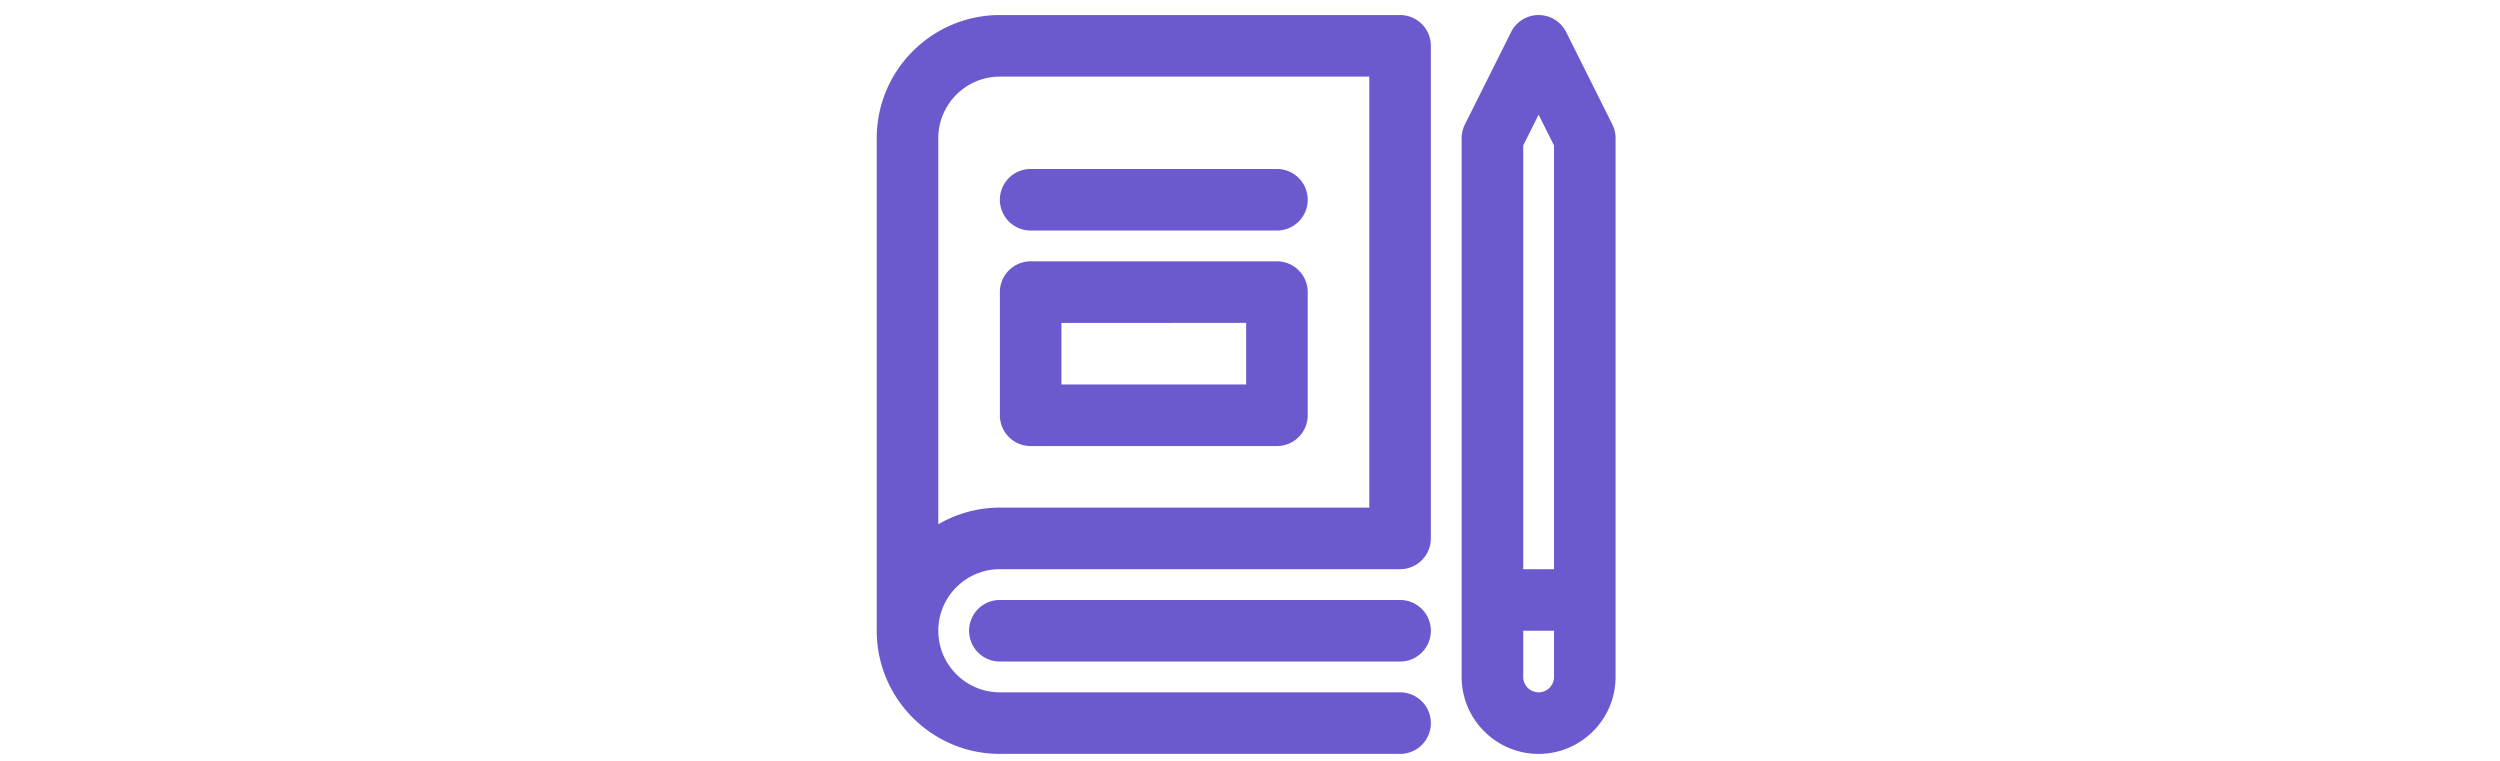 <svg xmlns="http://www.w3.org/2000/svg" version="1.1" xmlns:xlink="http://www.w3.org/1999/xlink" width="2000" height="609" viewBox="0 0 2000 609"><svg xml:space="preserve" width="2000" height="609" data-version="2" data-id="lg_RVC1y7tNgPKoas6Yaa" viewBox="0 0 609 609" x="0" y="0"><rect width="100%" height="100%" fill="transparent"></rect><path fill="#6a5acd" d="M424.563 603.12h-320.17c-54.317 0-98.513-44.196-98.513-98.514V110.55c0-54.318 44.196-98.513 98.514-98.513h320.169a24.628 24.628 0 0 1 24.628 24.628v394.055a24.628 24.628 0 0 1-24.628 24.628h-320.17c-27.158 0-49.256 22.098-49.256 49.257s22.098 49.257 49.257 49.257h320.169a24.628 24.628 0 0 1 0 49.256m-320.17-197.028h295.541V61.295h-295.54c-27.16 0-49.257 22.097-49.257 49.256v308.871a97.775 97.775 0 0 1 49.257-13.33"></path><path fill="#6a5acd" d="M424.563 529.234h-320.17a24.628 24.628 0 0 1 0-49.257h320.17a24.628 24.628 0 0 1 0 49.257M535.39 603.12c-33.95 0-61.571-27.62-61.571-61.57V110.55a24.7 24.7 0 0 1 2.598-11.015l36.942-73.885a24.635 24.635 0 0 1 44.06 0l36.943 73.885a24.702 24.702 0 0 1 2.599 11.015v430.997c0 33.95-27.621 61.571-61.571 61.571m0-49.256c6.79 0 12.314-5.523 12.314-12.315v-36.942h-24.629v36.942c0 6.792 5.523 12.315 12.315 12.315m0-462.128-12.315 24.629v338.985h24.629V116.364zm-406.369 117.33h197.027a24.628 24.628 0 0 1 24.629 24.628v98.514a24.628 24.628 0 0 1-24.629 24.628H129.022a24.628 24.628 0 0 1-24.628-24.628v-98.514a24.628 24.628 0 0 1 24.628-24.628m24.628 98.514h147.77v-49.257H153.65zm-24.628-172.4h197.027a24.628 24.628 0 0 1 0 49.258H129.022a24.628 24.628 0 0 1 0-49.257"></path></svg></svg>